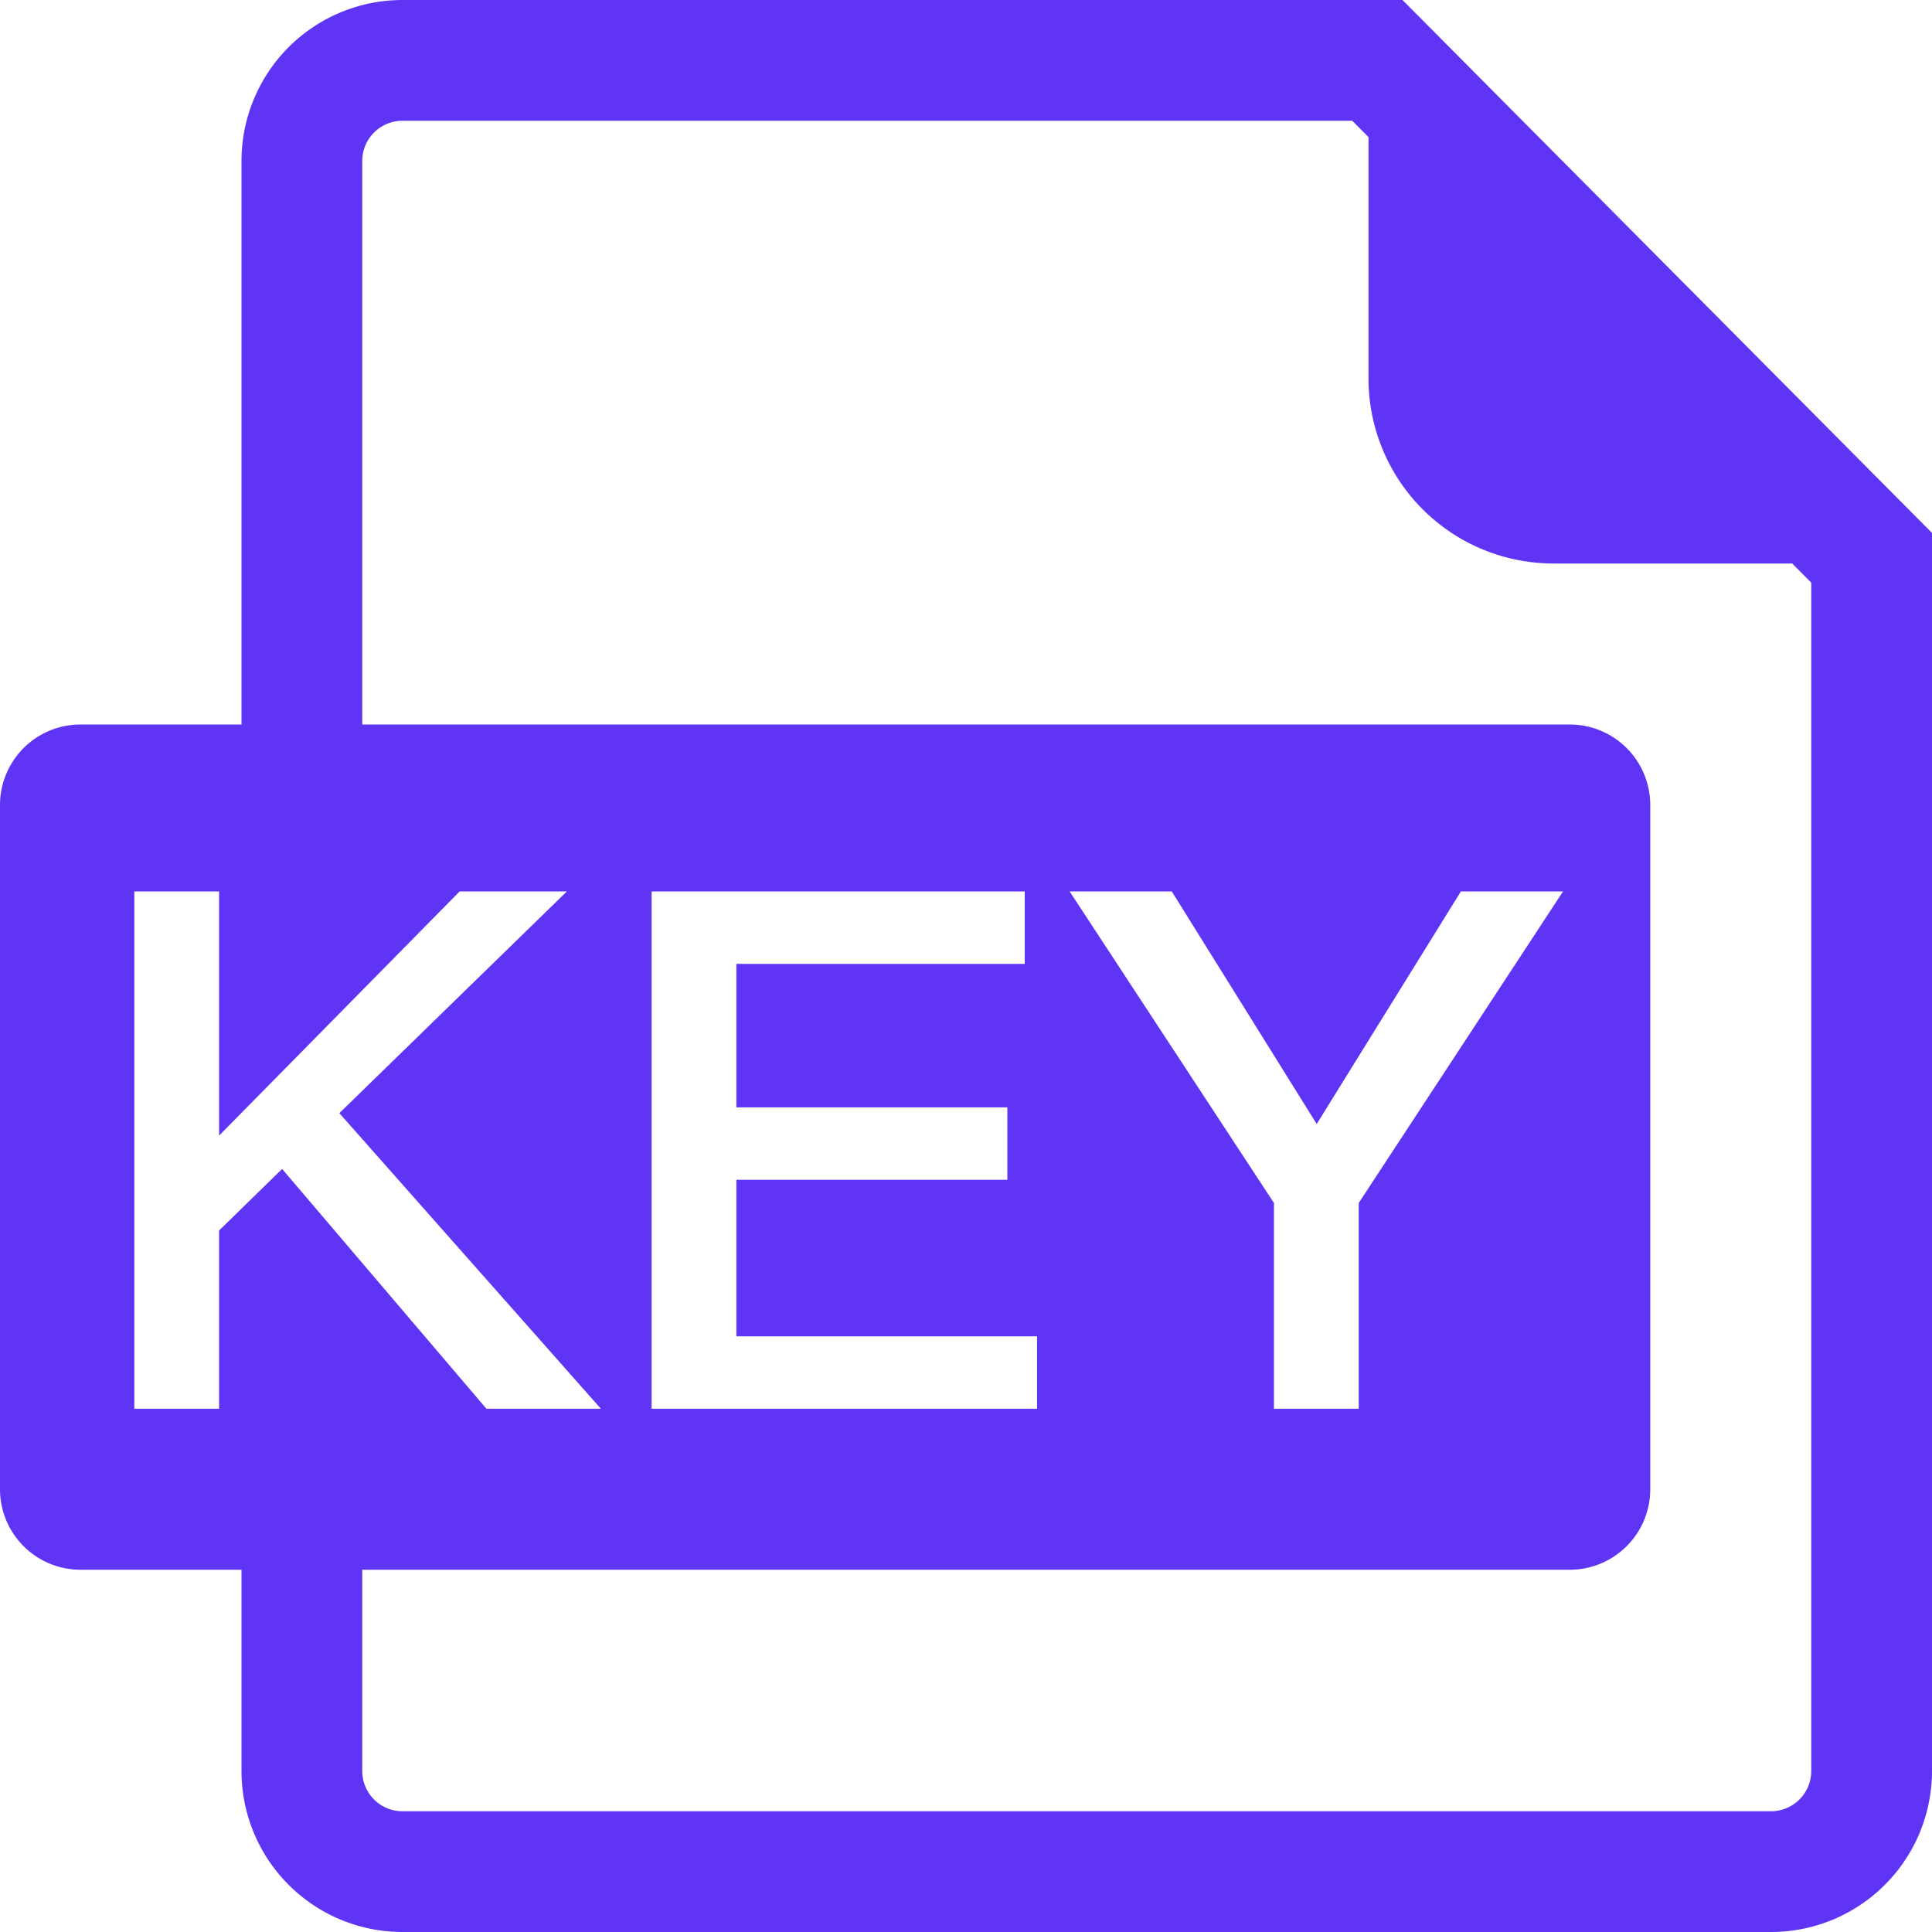 <svg class="icon" style="width: 1em;height: 1em;vertical-align: middle;fill: currentColor;overflow: hidden;" viewBox="0 0 1024 1024" version="1.1" xmlns="http://www.w3.org/2000/svg"><path d="M192 384h640a42.667 42.667 0 0 1 42.667 42.667v362.667a42.667 42.667 0 0 1-42.667 42.667H192v106.667a21.333 21.333 0 0 0 21.333 21.333h725.333a21.333 21.333 0 0 0 21.333-21.333V308.821L949.909 298.667h-126.528A98.048 98.048 0 0 1 725.333 200.619V72.661L716.715 64H213.333a21.333 21.333 0 0 0-21.333 21.333v298.667zM128 832H42.667a42.667 42.667 0 0 1-42.667-42.667V426.667a42.667 42.667 0 0 1 42.667-42.667h85.333V85.333a85.333 85.333 0 0 1 85.333-85.333h530.027L1024 282.453V938.667a85.333 85.333 0 0 1-85.333 85.333H213.333a85.333 85.333 0 0 1-85.333-85.333v-106.667z m115.605-359.509l-127.488 129.408v-129.408H71.189V746.667h44.928v-94.464l33.408-32.64L257.813 746.667h60.672l-138.624-156.672 120.576-117.504h-56.832z m101.76 0V746.667h204.288v-38.4h-159.36v-82.944h143.616v-38.4h-143.616v-76.032h152.832v-38.4h-197.76z m221.568 0l108.288 165.12V746.667h44.928v-109.056l108.288-165.12h-54.144l-76.416 123.264-76.8-123.264h-54.144z" fill="#6034F5" /></svg>